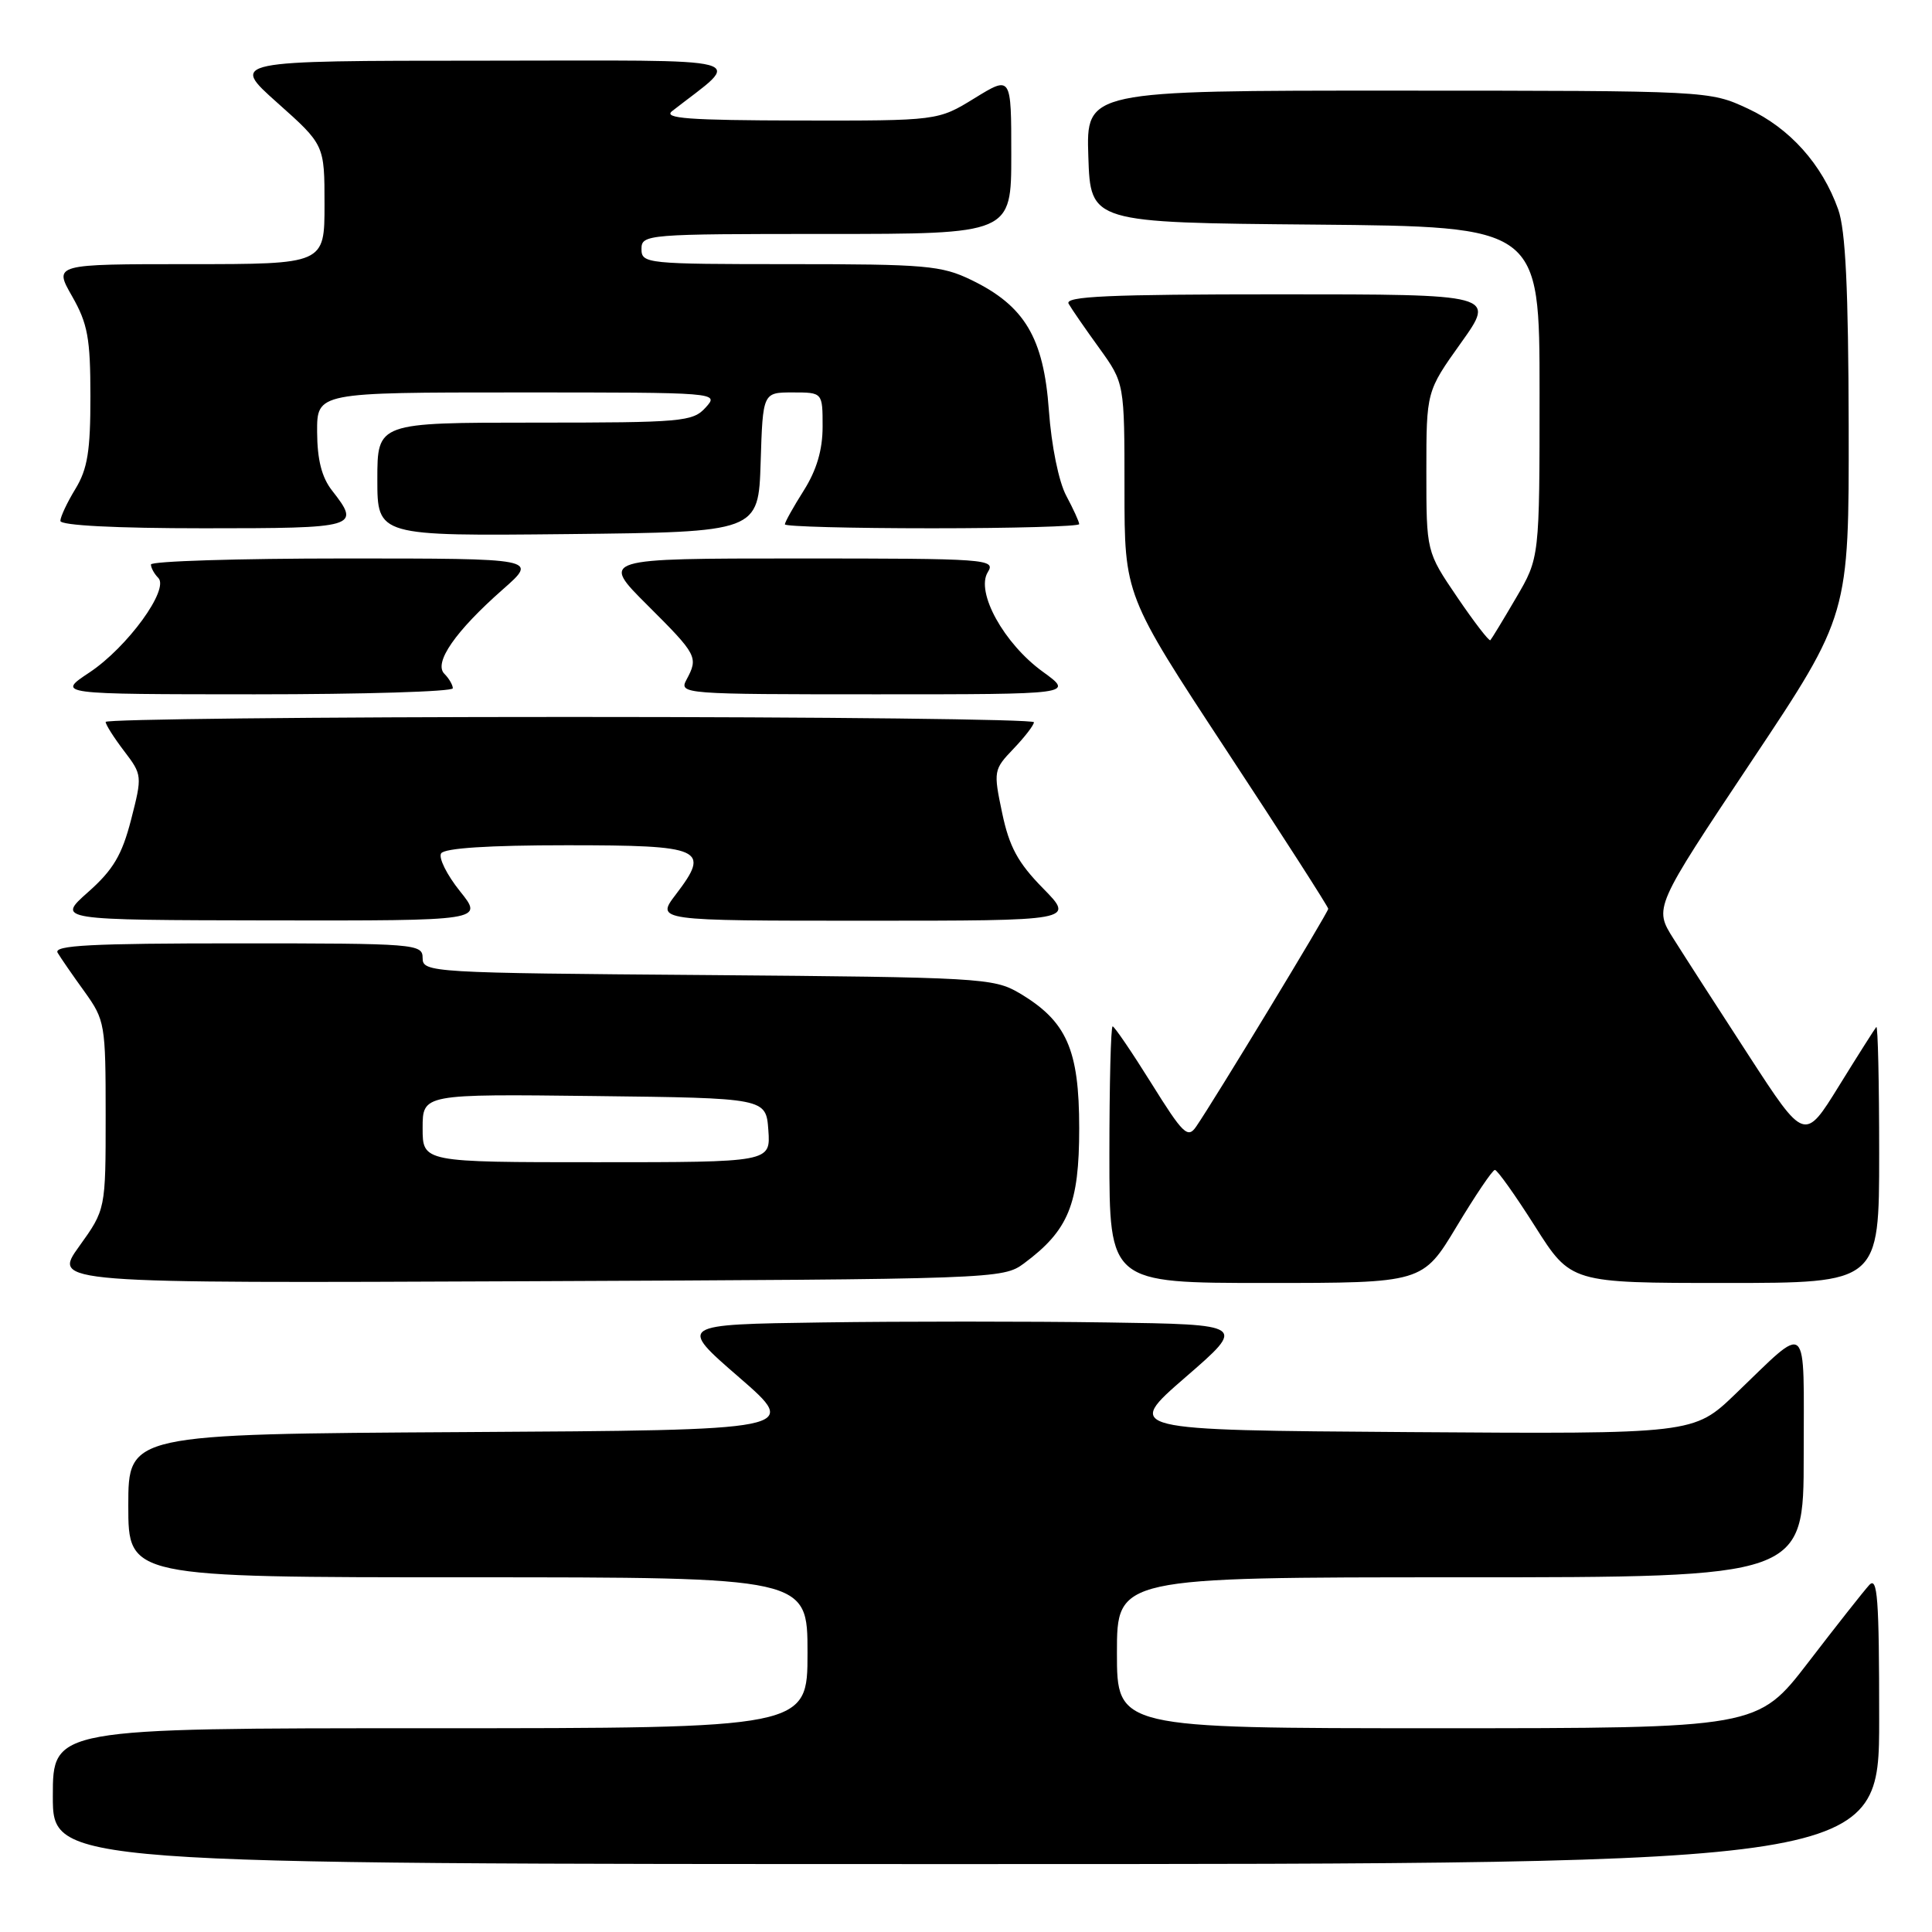 <?xml version="1.0" encoding="UTF-8" standalone="no"?>
<!DOCTYPE svg PUBLIC "-//W3C//DTD SVG 1.1//EN" "http://www.w3.org/Graphics/SVG/1.1/DTD/svg11.dtd" >
<svg xmlns="http://www.w3.org/2000/svg" xmlns:xlink="http://www.w3.org/1999/xlink" version="1.1" viewBox="0 0 256 256">
 <g >
 <path fill="currentColor"
d=" M 249.00 227.79 C 249.00 211.73 248.78 208.81 247.67 210.04 C 246.94 210.84 243.31 215.44 239.62 220.25 C 232.89 229.00 232.89 229.00 190.45 229.00 C 148.00 229.00 148.00 229.00 148.00 219.00 C 148.00 209.00 148.00 209.00 193.50 209.00 C 239.00 209.00 239.00 209.00 239.00 192.88 C 239.00 174.48 239.83 175.23 229.96 184.70 C 224.42 190.02 224.42 190.02 186.71 189.76 C 149.00 189.50 149.00 189.50 157.07 182.50 C 165.15 175.50 165.15 175.50 146.64 175.23 C 136.46 175.08 119.52 175.08 108.99 175.23 C 89.85 175.50 89.85 175.50 97.93 182.50 C 106.00 189.50 106.00 189.50 61.50 189.76 C 17.00 190.02 17.00 190.02 17.00 199.51 C 17.00 209.00 17.00 209.00 62.00 209.00 C 107.00 209.00 107.00 209.00 107.00 219.00 C 107.00 229.00 107.00 229.00 57.00 229.00 C 7.00 229.00 7.00 229.00 7.00 238.00 C 7.00 247.00 7.00 247.00 128.00 247.00 C 249.00 247.00 249.00 247.00 249.00 227.79 Z  M 135.68 167.41 C 141.59 163.02 143.00 159.58 143.00 149.50 C 143.00 139.01 141.33 135.28 135.00 131.55 C 131.66 129.60 129.74 129.49 93.75 129.20 C 57.06 128.92 56.00 128.86 56.00 126.95 C 56.00 125.07 55.14 125.00 31.44 125.00 C 12.06 125.00 7.04 125.26 7.64 126.25 C 8.05 126.94 9.65 129.26 11.20 131.40 C 13.91 135.18 14.00 135.70 14.00 147.78 C 14.00 160.26 14.00 160.26 10.49 165.15 C 6.97 170.04 6.97 170.04 69.91 169.77 C 132.00 169.50 132.89 169.47 135.68 167.41 Z  M 193.01 162.52 C 195.48 158.41 197.76 155.03 198.08 155.02 C 198.39 155.01 200.79 158.38 203.40 162.50 C 208.15 170.00 208.15 170.00 228.58 170.00 C 249.00 170.00 249.00 170.00 249.00 152.83 C 249.00 143.39 248.83 135.85 248.62 136.08 C 248.42 136.31 246.19 139.82 243.68 143.88 C 239.12 151.26 239.12 151.26 231.73 139.88 C 227.66 133.62 223.17 126.65 221.75 124.39 C 219.15 120.28 219.15 120.28 232.07 100.89 C 245.00 81.50 245.00 81.50 244.96 56.50 C 244.92 38.24 244.55 30.49 243.57 27.75 C 241.44 21.76 237.15 16.98 231.62 14.40 C 226.50 12.02 226.50 12.02 185.21 12.01 C 143.92 12.00 143.92 12.00 144.21 20.75 C 144.50 29.50 144.50 29.50 174.25 29.76 C 204.00 30.03 204.00 30.03 204.00 51.97 C 204.00 73.91 204.00 73.91 200.89 79.21 C 199.19 82.12 197.65 84.65 197.48 84.83 C 197.32 85.01 195.34 82.44 193.09 79.13 C 189.00 73.11 189.00 73.11 189.00 62.48 C 189.00 51.86 189.00 51.86 193.59 45.43 C 198.18 39.00 198.18 39.00 169.53 39.00 C 146.90 39.00 141.03 39.26 141.60 40.25 C 141.99 40.94 143.82 43.59 145.66 46.13 C 149.00 50.77 149.00 50.77 149.00 64.82 C 149.00 78.87 149.00 78.87 162.50 99.41 C 169.93 110.70 176.00 120.16 176.00 120.42 C 176.00 120.88 160.85 145.87 158.49 149.29 C 157.39 150.89 156.76 150.28 152.56 143.54 C 149.97 139.39 147.66 136.00 147.43 136.00 C 147.19 136.00 147.00 143.65 147.00 153.00 C 147.00 170.00 147.00 170.00 167.76 170.00 C 188.51 170.00 188.51 170.00 193.01 162.52 Z  M 60.94 118.08 C 59.21 115.92 58.09 113.67 58.45 113.08 C 58.88 112.38 64.77 112.00 75.09 112.00 C 93.19 112.00 94.18 112.45 89.56 118.51 C 86.90 122.00 86.90 122.00 114.66 122.00 C 142.42 122.00 142.42 122.00 138.20 117.70 C 134.87 114.31 133.73 112.20 132.79 107.72 C 131.62 102.16 131.66 101.97 134.30 99.21 C 135.78 97.66 137.00 96.08 137.00 95.70 C 137.00 95.31 109.33 95.00 75.50 95.00 C 41.67 95.00 14.00 95.30 14.00 95.66 C 14.00 96.02 15.10 97.75 16.44 99.51 C 18.85 102.67 18.86 102.80 17.37 108.61 C 16.16 113.30 15.00 115.26 11.67 118.21 C 7.50 121.91 7.50 121.91 35.80 121.96 C 64.09 122.00 64.09 122.00 60.94 118.08 Z  M 60.00 91.20 C 60.00 90.76 59.49 89.89 58.88 89.28 C 57.43 87.83 60.34 83.63 66.66 78.07 C 71.28 74.00 71.28 74.00 45.64 74.00 C 31.54 74.00 20.00 74.36 20.00 74.80 C 20.00 75.24 20.44 76.04 20.97 76.57 C 22.48 78.08 16.87 85.77 11.86 89.10 C 7.50 91.99 7.50 91.99 33.75 92.00 C 48.19 92.00 60.00 91.64 60.00 91.20 Z  M 138.18 89.01 C 133.02 85.28 129.25 78.44 130.89 75.81 C 131.97 74.08 130.83 74.00 105.80 74.00 C 79.58 74.00 79.58 74.00 85.79 80.19 C 92.41 86.79 92.56 87.08 90.96 90.07 C 89.95 91.96 90.54 92.00 116.11 92.00 C 142.30 92.00 142.30 92.00 138.18 89.01 Z  M 100.79 61.25 C 101.08 52.00 101.08 52.00 105.04 52.00 C 109.00 52.00 109.00 52.00 109.00 56.52 C 109.00 59.62 108.21 62.29 106.50 65.00 C 105.12 67.18 104.00 69.19 104.00 69.48 C 104.00 69.77 112.78 70.00 123.50 70.00 C 134.22 70.00 143.00 69.75 143.00 69.45 C 143.00 69.15 142.23 67.46 141.29 65.70 C 140.29 63.84 139.32 59.08 138.98 54.35 C 138.29 44.75 135.77 40.52 128.71 37.10 C 124.75 35.18 122.64 35.00 104.68 35.00 C 85.67 35.00 85.00 34.93 85.00 33.00 C 85.00 31.05 85.67 31.00 109.50 31.00 C 134.00 31.00 134.00 31.00 134.00 20.51 C 134.00 10.02 134.00 10.02 129.14 13.01 C 124.28 16.00 124.28 16.00 105.89 15.97 C 91.24 15.94 87.82 15.69 89.06 14.72 C 98.47 7.37 100.93 8.02 64.00 8.04 C 30.50 8.05 30.50 8.05 36.75 13.62 C 43.00 19.19 43.00 19.19 43.00 27.10 C 43.00 35.00 43.00 35.00 25.06 35.00 C 7.12 35.00 7.12 35.00 9.55 39.25 C 11.62 42.88 11.98 44.81 11.98 52.50 C 11.99 59.74 11.60 62.14 10.00 64.77 C 8.90 66.57 8.00 68.49 8.00 69.02 C 8.00 69.62 15.31 70.00 27.00 70.00 C 47.43 70.00 47.82 69.89 44.00 65.00 C 42.63 63.25 42.04 60.92 42.02 57.25 C 42.00 52.00 42.00 52.00 68.65 52.00 C 95.25 52.00 95.31 52.00 93.50 54.00 C 91.80 55.88 90.42 56.00 70.85 56.00 C 50.00 56.00 50.00 56.00 50.00 63.52 C 50.00 71.03 50.00 71.03 75.25 70.77 C 100.50 70.50 100.50 70.50 100.79 61.25 Z  M 56.00 149.48 C 56.00 144.96 56.00 144.96 78.75 145.23 C 101.50 145.50 101.50 145.50 101.81 149.75 C 102.11 154.00 102.11 154.00 79.06 154.00 C 56.00 154.00 56.00 154.00 56.00 149.48 Z "/>
</g>
</svg>